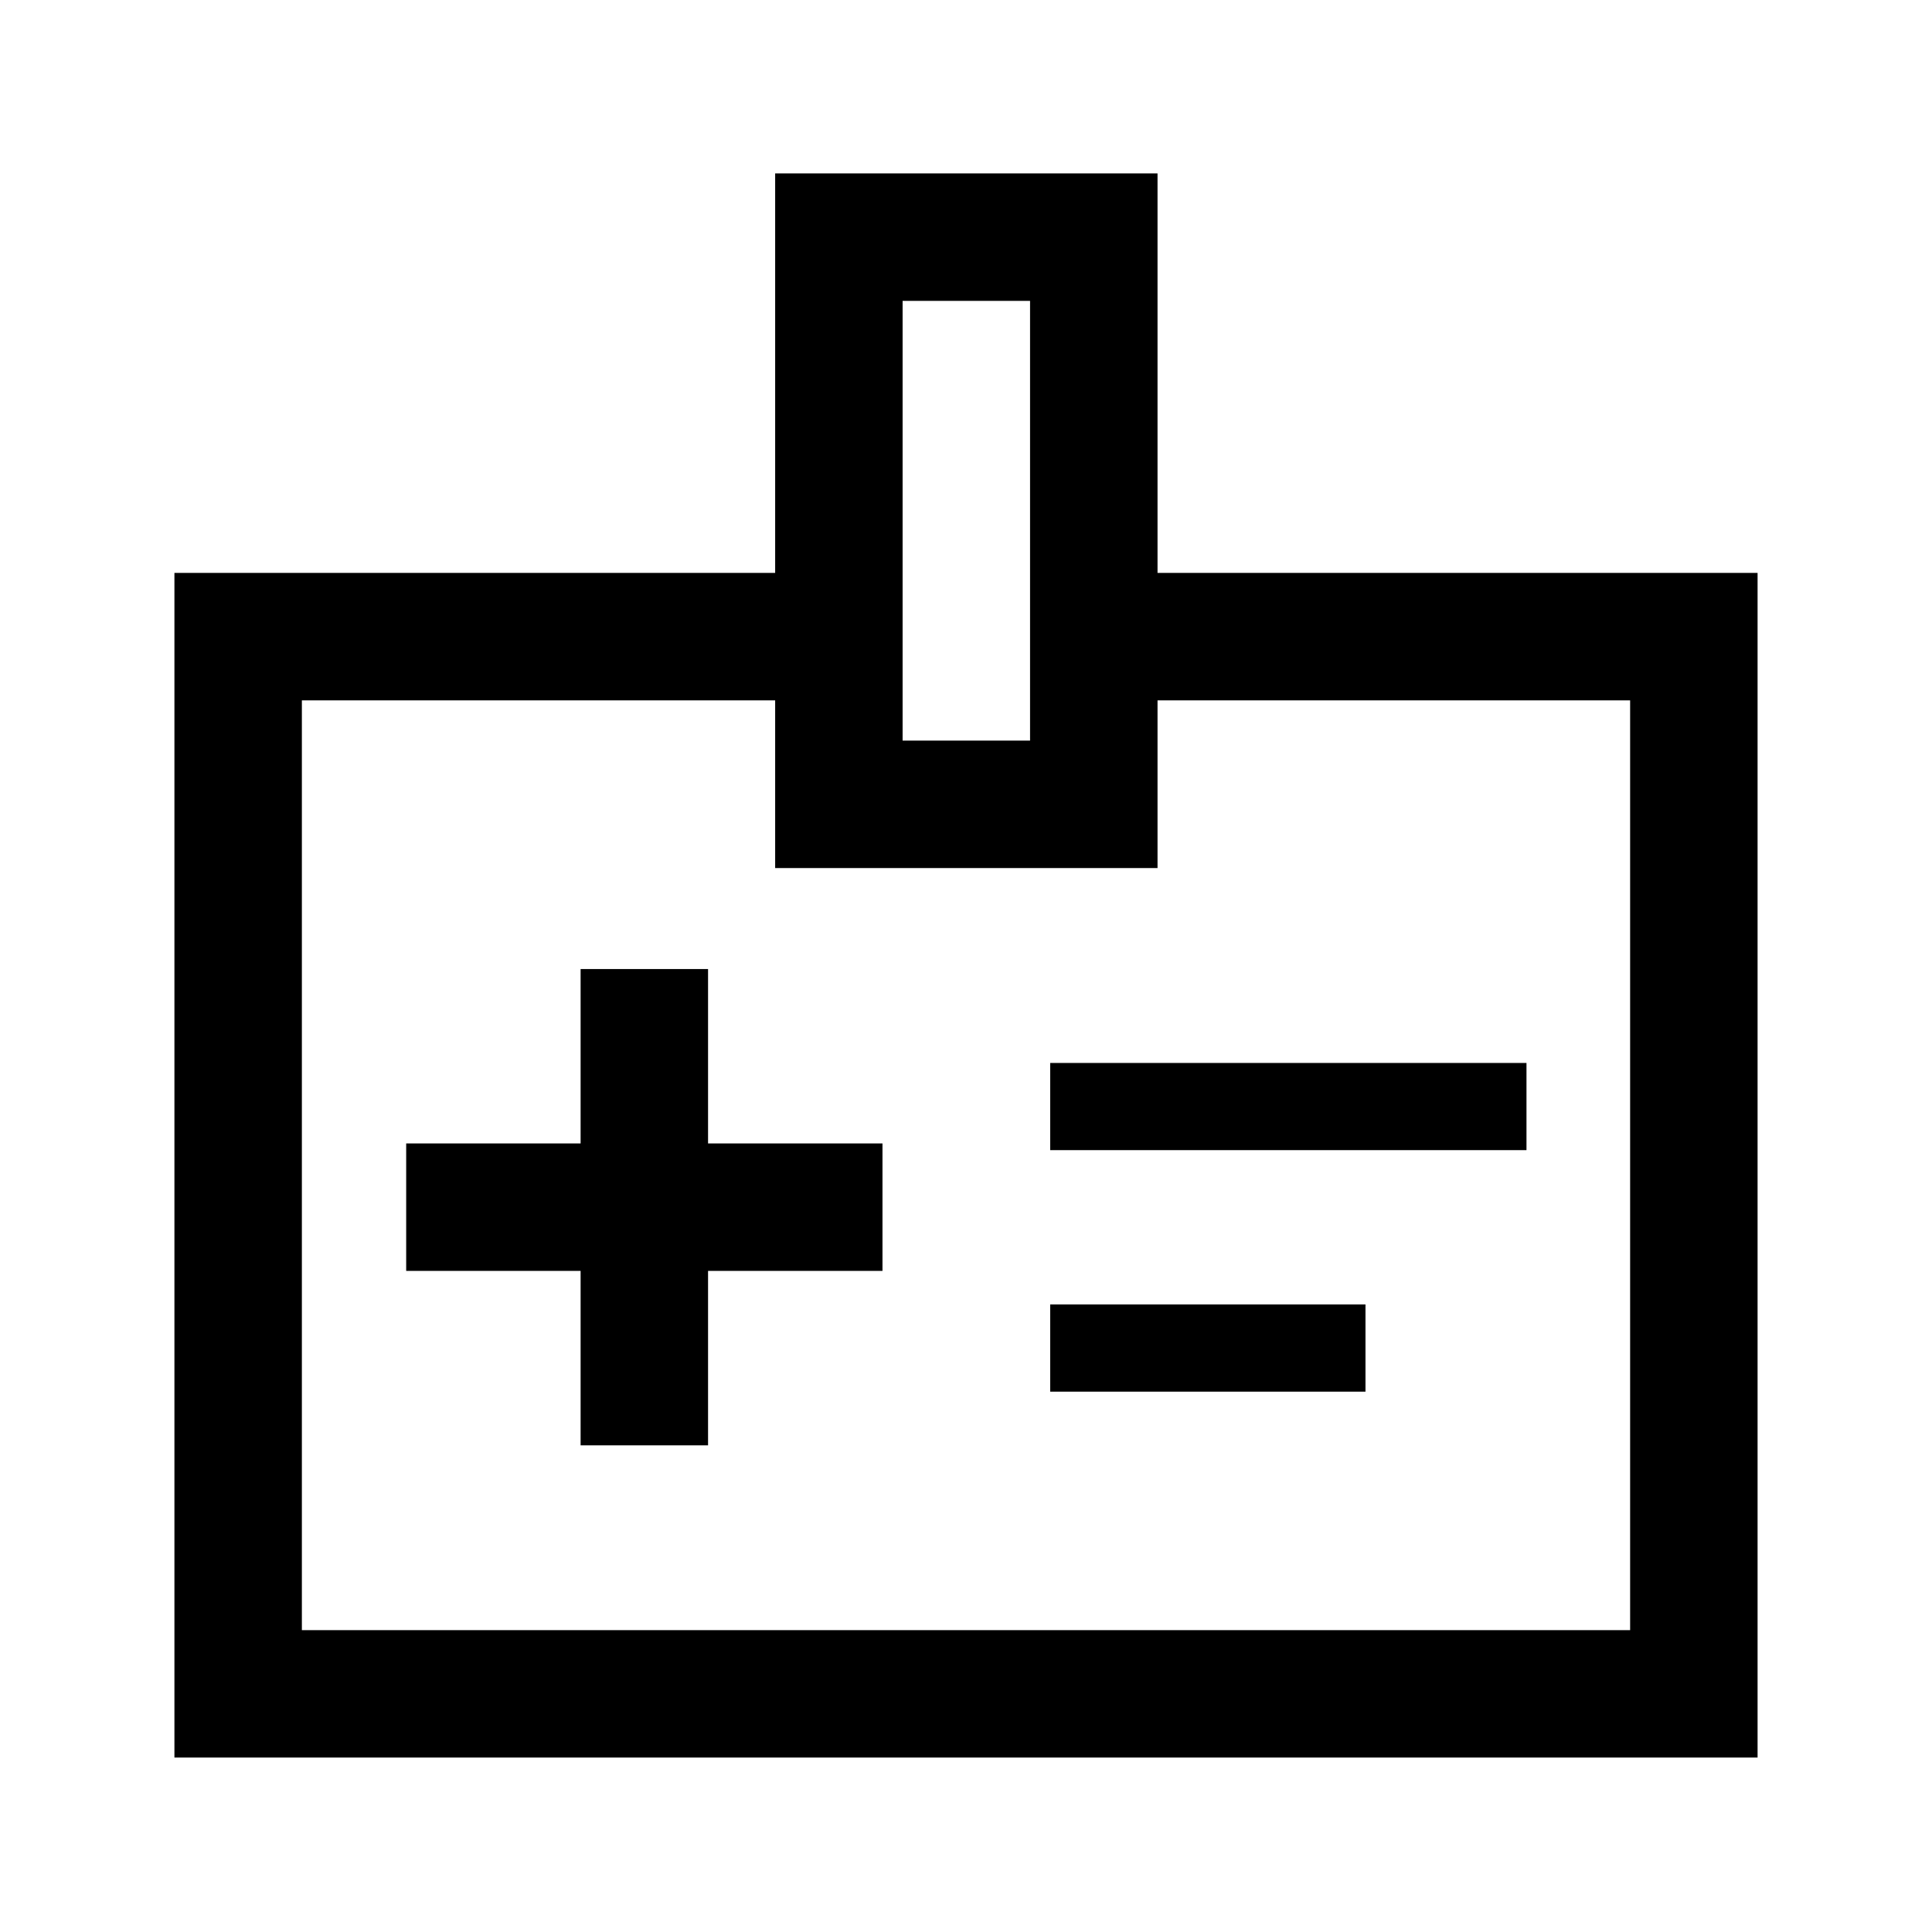 <svg xmlns="http://www.w3.org/2000/svg" height="40" viewBox="0 -960 960 960" width="40"><path d="M288.5-241.83h63.33v-86.67h86.67v-63.33h-86.67v-86.67H288.5v86.67h-86.67v63.33h86.67v86.67ZM521.83-388.5H758.5v-43.33H521.83v43.33Zm0 120H678.5v-43.33H521.83v43.33ZM86.67-86.67v-588.66h298.5v-198.5h190v198.5h298.16v588.66H86.67ZM150-150h660v-462H575.17v83.33h-190V-612H150v462Zm298.5-442h63.33v-218.5H448.5V-592ZM480-381.17Z"/></svg>